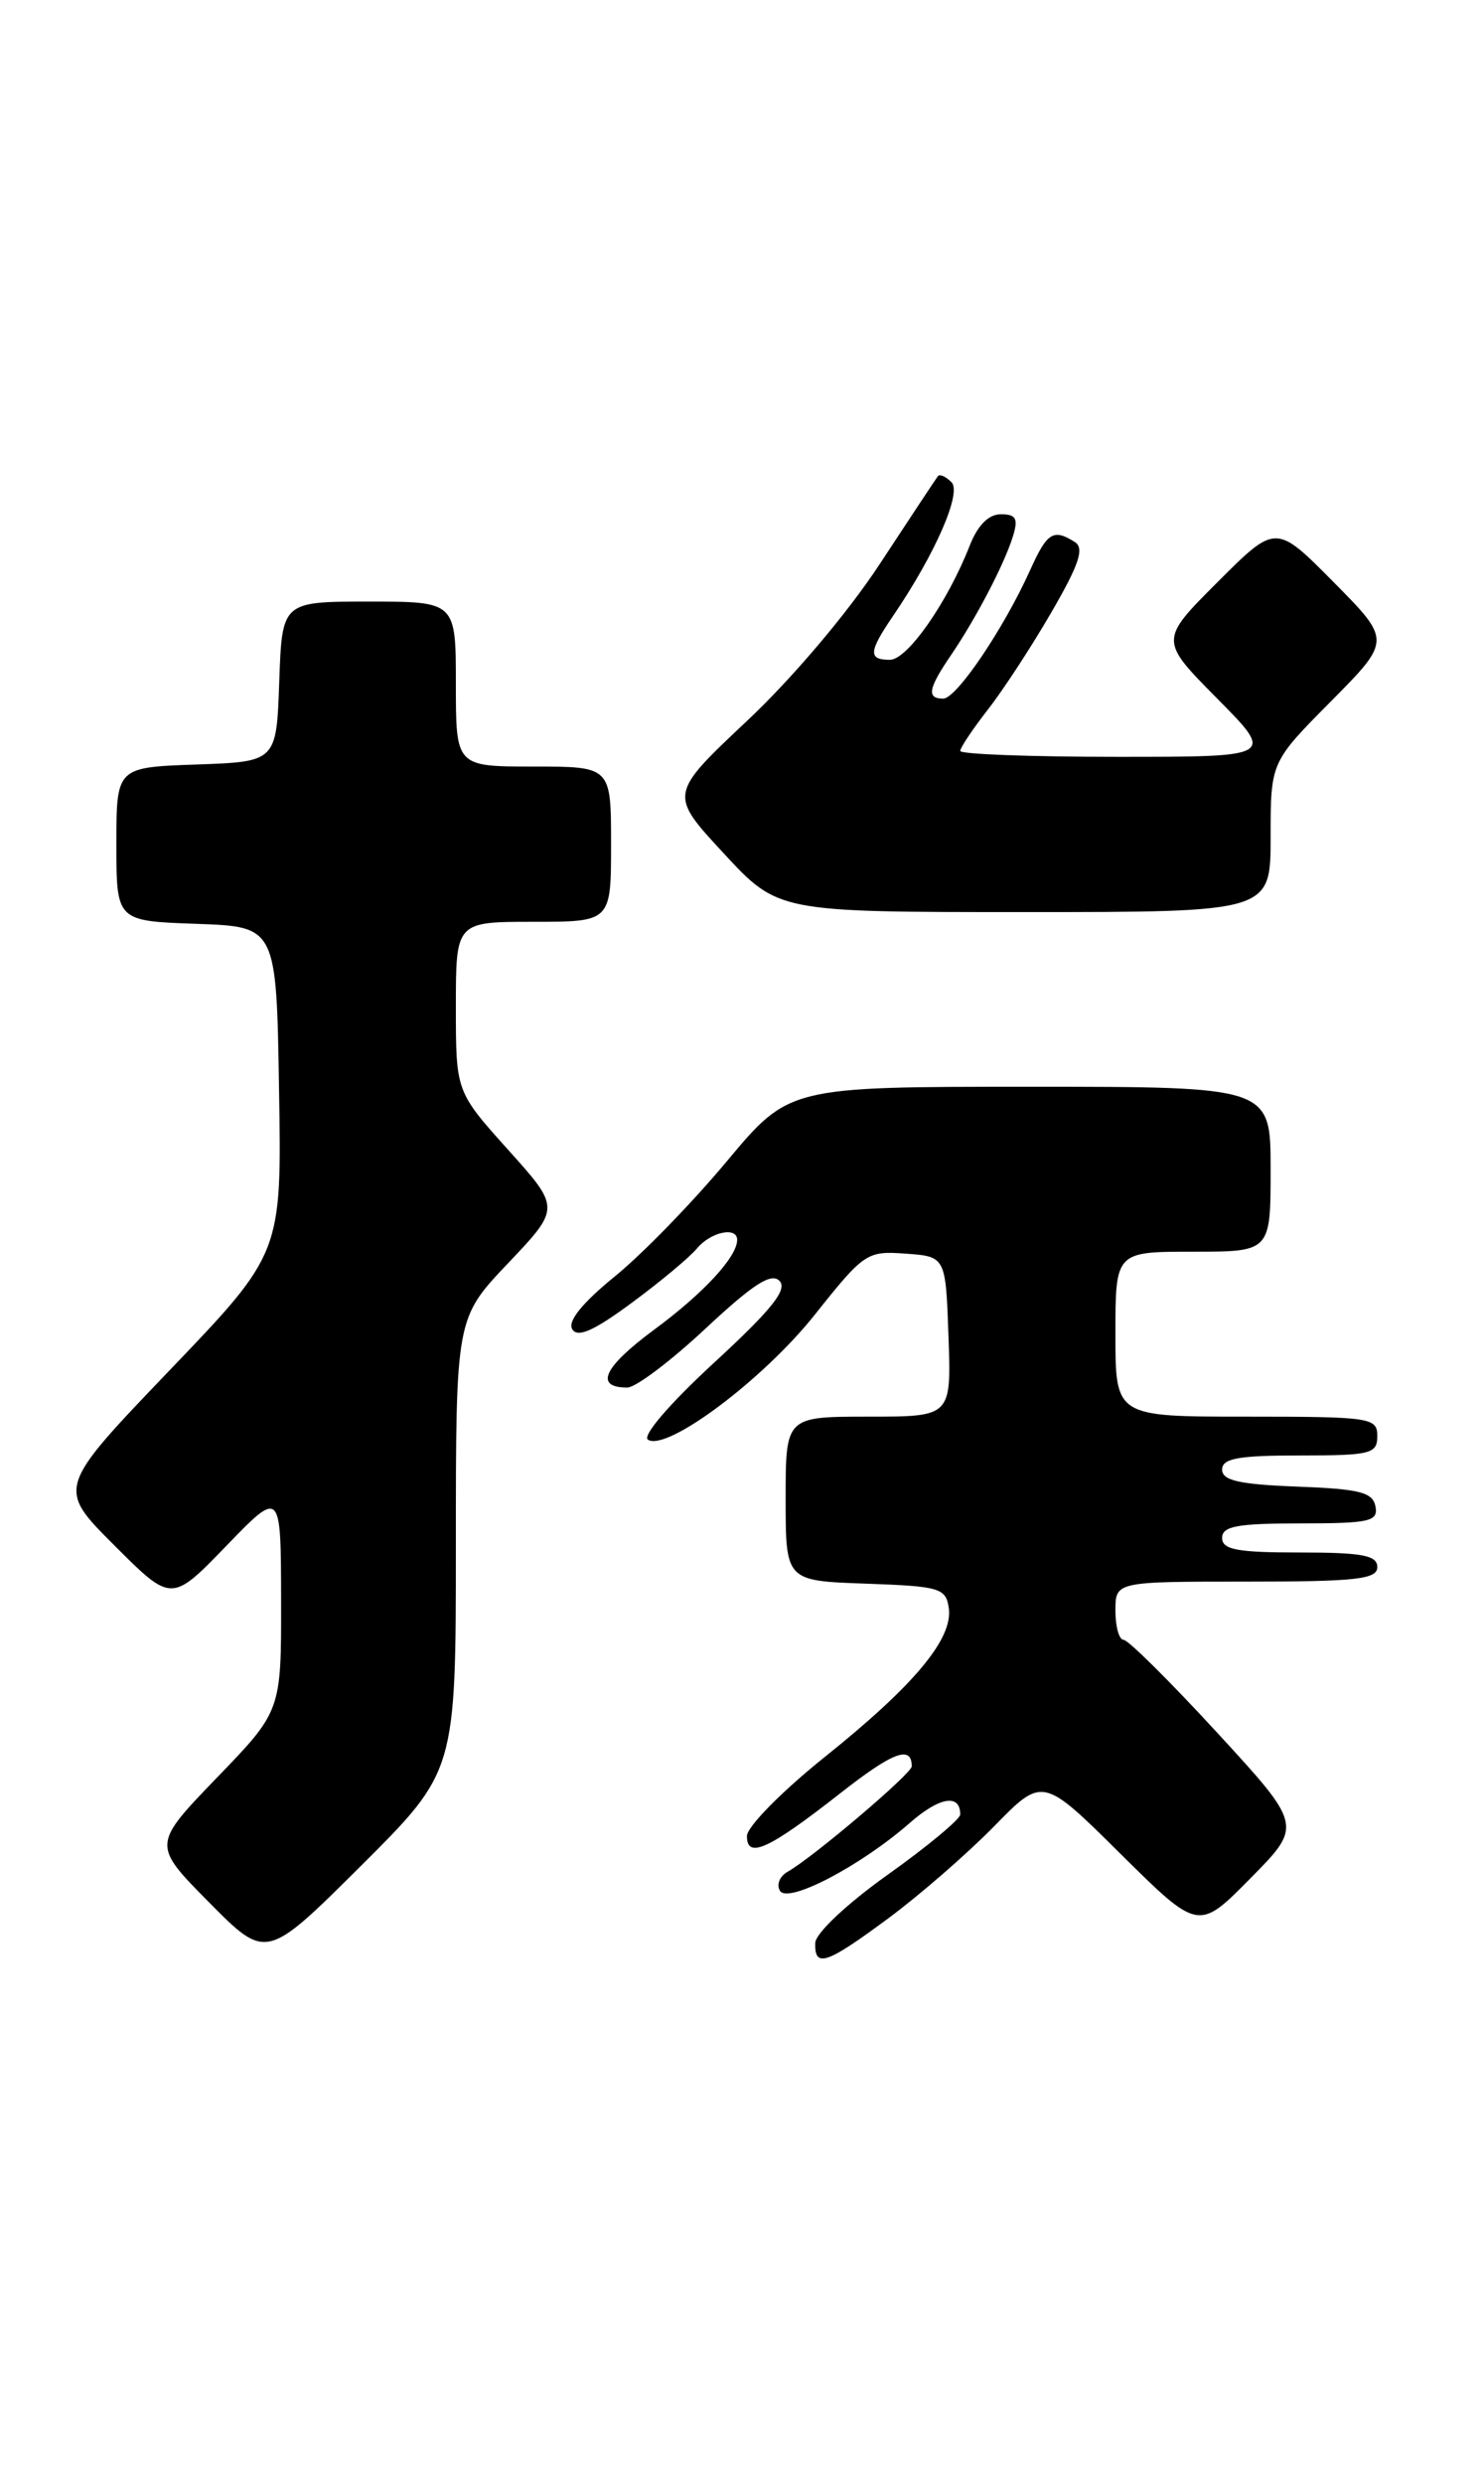 <?xml version="1.0" encoding="UTF-8" standalone="no"?>
<!DOCTYPE svg PUBLIC "-//W3C//DTD SVG 1.1//EN" "http://www.w3.org/Graphics/SVG/1.1/DTD/svg11.dtd" >
<svg xmlns="http://www.w3.org/2000/svg" xmlns:xlink="http://www.w3.org/1999/xlink" version="1.1" viewBox="0 0 153 256">
 <g >
 <path fill="currentColor"
d=" M 47.00 159.19 C 47.00 135.85 47.00 135.85 52.39 130.18 C 57.78 124.50 57.78 124.50 52.39 118.50 C 47.00 112.50 47.00 112.50 47.00 103.75 C 47.00 95.00 47.00 95.00 55.00 95.00 C 63.00 95.00 63.00 95.00 63.00 87.00 C 63.00 79.00 63.00 79.00 55.00 79.00 C 47.00 79.00 47.00 79.00 47.00 70.50 C 47.00 62.00 47.00 62.00 38.04 62.00 C 29.08 62.00 29.08 62.00 28.79 70.25 C 28.50 78.50 28.50 78.50 20.25 78.79 C 12.00 79.08 12.00 79.08 12.00 87.00 C 12.00 94.92 12.00 94.92 20.25 95.21 C 28.50 95.50 28.50 95.50 28.77 112.33 C 29.05 129.16 29.05 129.16 17.46 141.25 C 5.87 153.35 5.87 153.35 11.77 159.25 C 17.68 165.16 17.68 165.16 23.32 159.33 C 28.96 153.50 28.96 153.50 28.98 164.92 C 29.00 176.34 29.00 176.34 22.34 183.23 C 15.69 190.13 15.69 190.13 21.57 196.07 C 27.45 202.01 27.45 202.01 37.23 192.28 C 47.00 182.54 47.00 182.54 47.00 159.19 Z  M 91.64 197.66 C 94.86 195.27 99.75 191.02 102.50 188.21 C 107.50 183.10 107.50 183.10 115.53 191.06 C 123.56 199.01 123.56 199.01 128.92 193.58 C 134.29 188.14 134.29 188.14 125.49 178.57 C 120.65 173.31 116.31 169.00 115.84 169.00 C 115.38 169.00 115.00 167.65 115.00 166.00 C 115.00 163.00 115.00 163.00 128.50 163.00 C 139.83 163.00 142.00 162.76 142.00 161.50 C 142.00 160.29 140.44 160.00 134.00 160.00 C 127.56 160.00 126.00 159.71 126.00 158.50 C 126.00 157.29 127.56 157.00 134.07 157.00 C 141.22 157.00 142.11 156.80 141.81 155.25 C 141.53 153.79 140.18 153.45 133.74 153.21 C 127.76 152.98 126.00 152.58 126.00 151.46 C 126.00 150.30 127.66 150.00 134.00 150.00 C 141.33 150.00 142.00 149.83 142.00 148.00 C 142.00 146.10 141.33 146.00 128.50 146.00 C 115.00 146.00 115.00 146.00 115.00 137.50 C 115.00 129.00 115.00 129.00 123.00 129.00 C 131.00 129.00 131.00 129.00 131.00 120.50 C 131.00 112.00 131.00 112.00 106.17 112.00 C 81.35 112.00 81.35 112.00 74.92 119.70 C 71.39 123.93 66.19 129.28 63.36 131.57 C 60.01 134.30 58.50 136.18 59.00 136.99 C 59.55 137.90 61.24 137.15 65.13 134.27 C 68.09 132.09 71.12 129.56 71.87 128.65 C 73.28 126.96 76.00 126.38 76.00 127.78 C 76.00 129.54 72.54 133.28 67.40 137.07 C 62.21 140.91 61.25 143.00 64.68 143.00 C 65.54 143.00 69.17 140.26 72.74 136.92 C 77.66 132.33 79.52 131.13 80.37 132.01 C 81.22 132.90 79.55 134.98 73.61 140.45 C 69.01 144.69 66.18 147.99 66.81 148.38 C 68.78 149.60 78.68 142.19 84.00 135.50 C 89.10 129.09 89.38 128.91 93.38 129.20 C 97.50 129.50 97.50 129.50 97.79 137.75 C 98.08 146.00 98.08 146.00 89.54 146.00 C 81.00 146.00 81.00 146.00 81.00 154.46 C 81.00 162.92 81.00 162.92 89.25 163.21 C 96.92 163.48 97.52 163.66 97.82 165.73 C 98.27 168.88 94.27 173.68 85.00 181.10 C 80.61 184.62 77.01 188.27 77.01 189.22 C 77.00 191.63 79.25 190.60 86.61 184.83 C 92.06 180.55 94.00 179.82 94.00 182.04 C 94.00 182.79 83.75 191.48 81.19 192.91 C 80.38 193.37 80.03 194.25 80.42 194.87 C 81.25 196.22 88.76 192.29 93.81 187.86 C 96.86 185.19 99.00 184.83 99.00 187.00 C 99.00 187.48 95.65 190.27 91.55 193.19 C 87.28 196.23 84.08 199.25 84.05 200.25 C 83.98 202.85 85.19 202.44 91.64 197.66 Z  M 131.00 86.28 C 131.00 78.55 131.00 78.55 137.22 72.28 C 143.44 66.00 143.44 66.00 137.49 59.99 C 131.54 53.98 131.54 53.98 125.54 59.98 C 119.54 65.98 119.54 65.98 125.49 71.99 C 131.44 78.00 131.44 78.00 115.22 78.00 C 106.30 78.00 99.00 77.73 99.00 77.39 C 99.00 77.06 100.28 75.15 101.84 73.14 C 103.41 71.14 106.36 66.62 108.40 63.10 C 111.27 58.15 111.82 56.50 110.81 55.86 C 108.60 54.46 107.96 54.86 106.20 58.77 C 103.48 64.80 98.61 72.00 97.25 72.00 C 95.51 72.00 95.69 70.97 98.06 67.50 C 100.66 63.67 103.55 58.14 104.44 55.25 C 105.00 53.45 104.75 53.00 103.19 53.00 C 101.92 53.00 100.80 54.13 99.97 56.25 C 97.68 62.09 93.55 68.00 91.75 68.00 C 89.50 68.00 89.55 67.18 92.06 63.50 C 96.43 57.08 99.18 50.78 98.10 49.70 C 97.51 49.11 96.88 48.83 96.70 49.07 C 96.52 49.30 93.82 53.38 90.70 58.13 C 87.41 63.15 81.67 69.93 77.00 74.31 C 68.98 81.86 68.98 81.86 74.60 87.93 C 80.22 94.00 80.22 94.00 105.61 94.00 C 131.00 94.00 131.00 94.00 131.00 86.28 Z "/>
</g>
</svg>